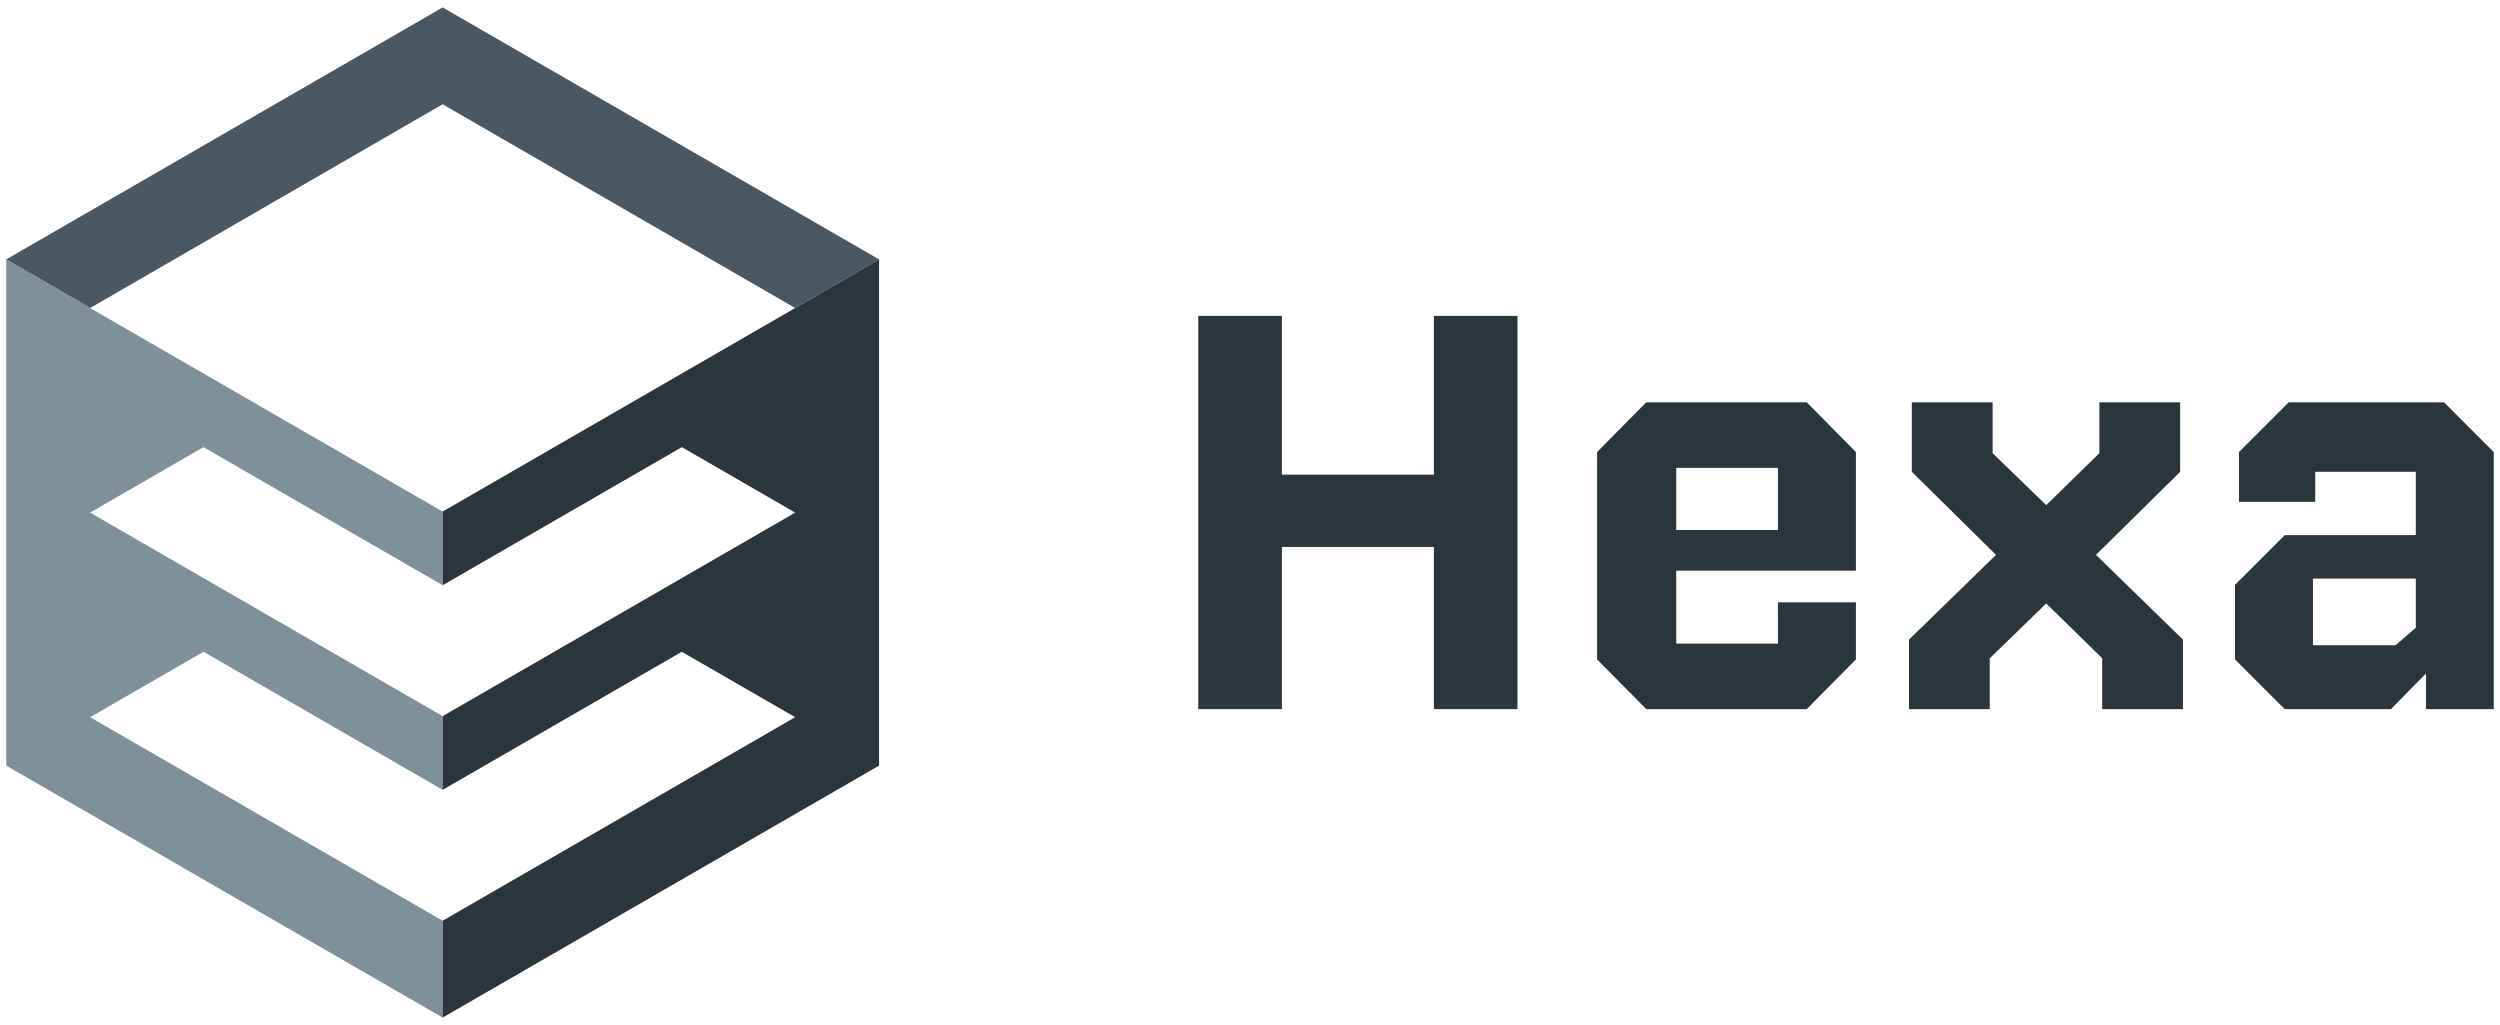 <svg xmlns="http://www.w3.org/2000/svg" viewBox="0 0 2000 820"><defs><style>.cls-1{fill:#2b353c;}.cls-2{fill:#7e919b;}.cls-3{fill:#495863;}</style></defs><g id="Layer_1" data-name="Layer 1"><path class="cls-1" d="M958.61,252.71h66.9v127h121.58v-127H1214V567.29h-66.89V437.57H1025.51V567.29h-66.9Z"/><path class="cls-1" d="M1422.34,481.87h62.38v45.65l-39.32,39.77H1317l-39.32-39.77V361.64L1317,321.86H1445.4l39.32,39.78v94.91H1341v58.31h81.35ZM1341,374.29V424h81.35V374.29Z"/><path class="cls-1" d="M1527.2,567.29V511.7l69.61-67.8-67.35-66.44v-55.6h64.64v40.68L1637,404.12l42.49-41.58V321.86h64.63v55.6l-67.34,66.44,69.6,67.8v55.59h-64.63V526.61L1637,482.77l-45.19,43.84v40.68Z"/><path class="cls-1" d="M1995,567.29h-54.24V538.81l-28,28.48h-85L1788,527.52V467.85l39.78-39.77h104.86V377.46h-80.46v24h-61V361.64l39.77-39.78h124.3L1995,361.64ZM1850.37,462.88v53.34h66l16.27-14V462.88Z"/><polygon class="cls-2" points="354.12 736.59 72.09 573.76 162.81 521.41 354.12 631.87 354.12 572.92 72.09 410.09 162.77 357.71 354.12 468.19 354.12 409.25 72.09 246.42 72.22 246.35 5 207.5 5 207.5 5 612.5 354.12 814.06 354.12 814.06 354.12 736.59 354.12 736.59"/><polygon class="cls-3" points="354.12 5.94 5 207.5 72.22 246.35 354.12 83.41 636.15 246.42 703.24 207.5 354.12 5.94"/><polygon class="cls-1" points="636.15 246.42 354.12 409.25 354.12 468.19 545.49 357.7 636.15 410.09 354.12 572.92 354.12 631.87 545.42 521.42 636.15 573.76 354.12 736.59 354.12 814.06 703.24 612.5 703.24 207.5 636.15 246.42"/></g></svg>